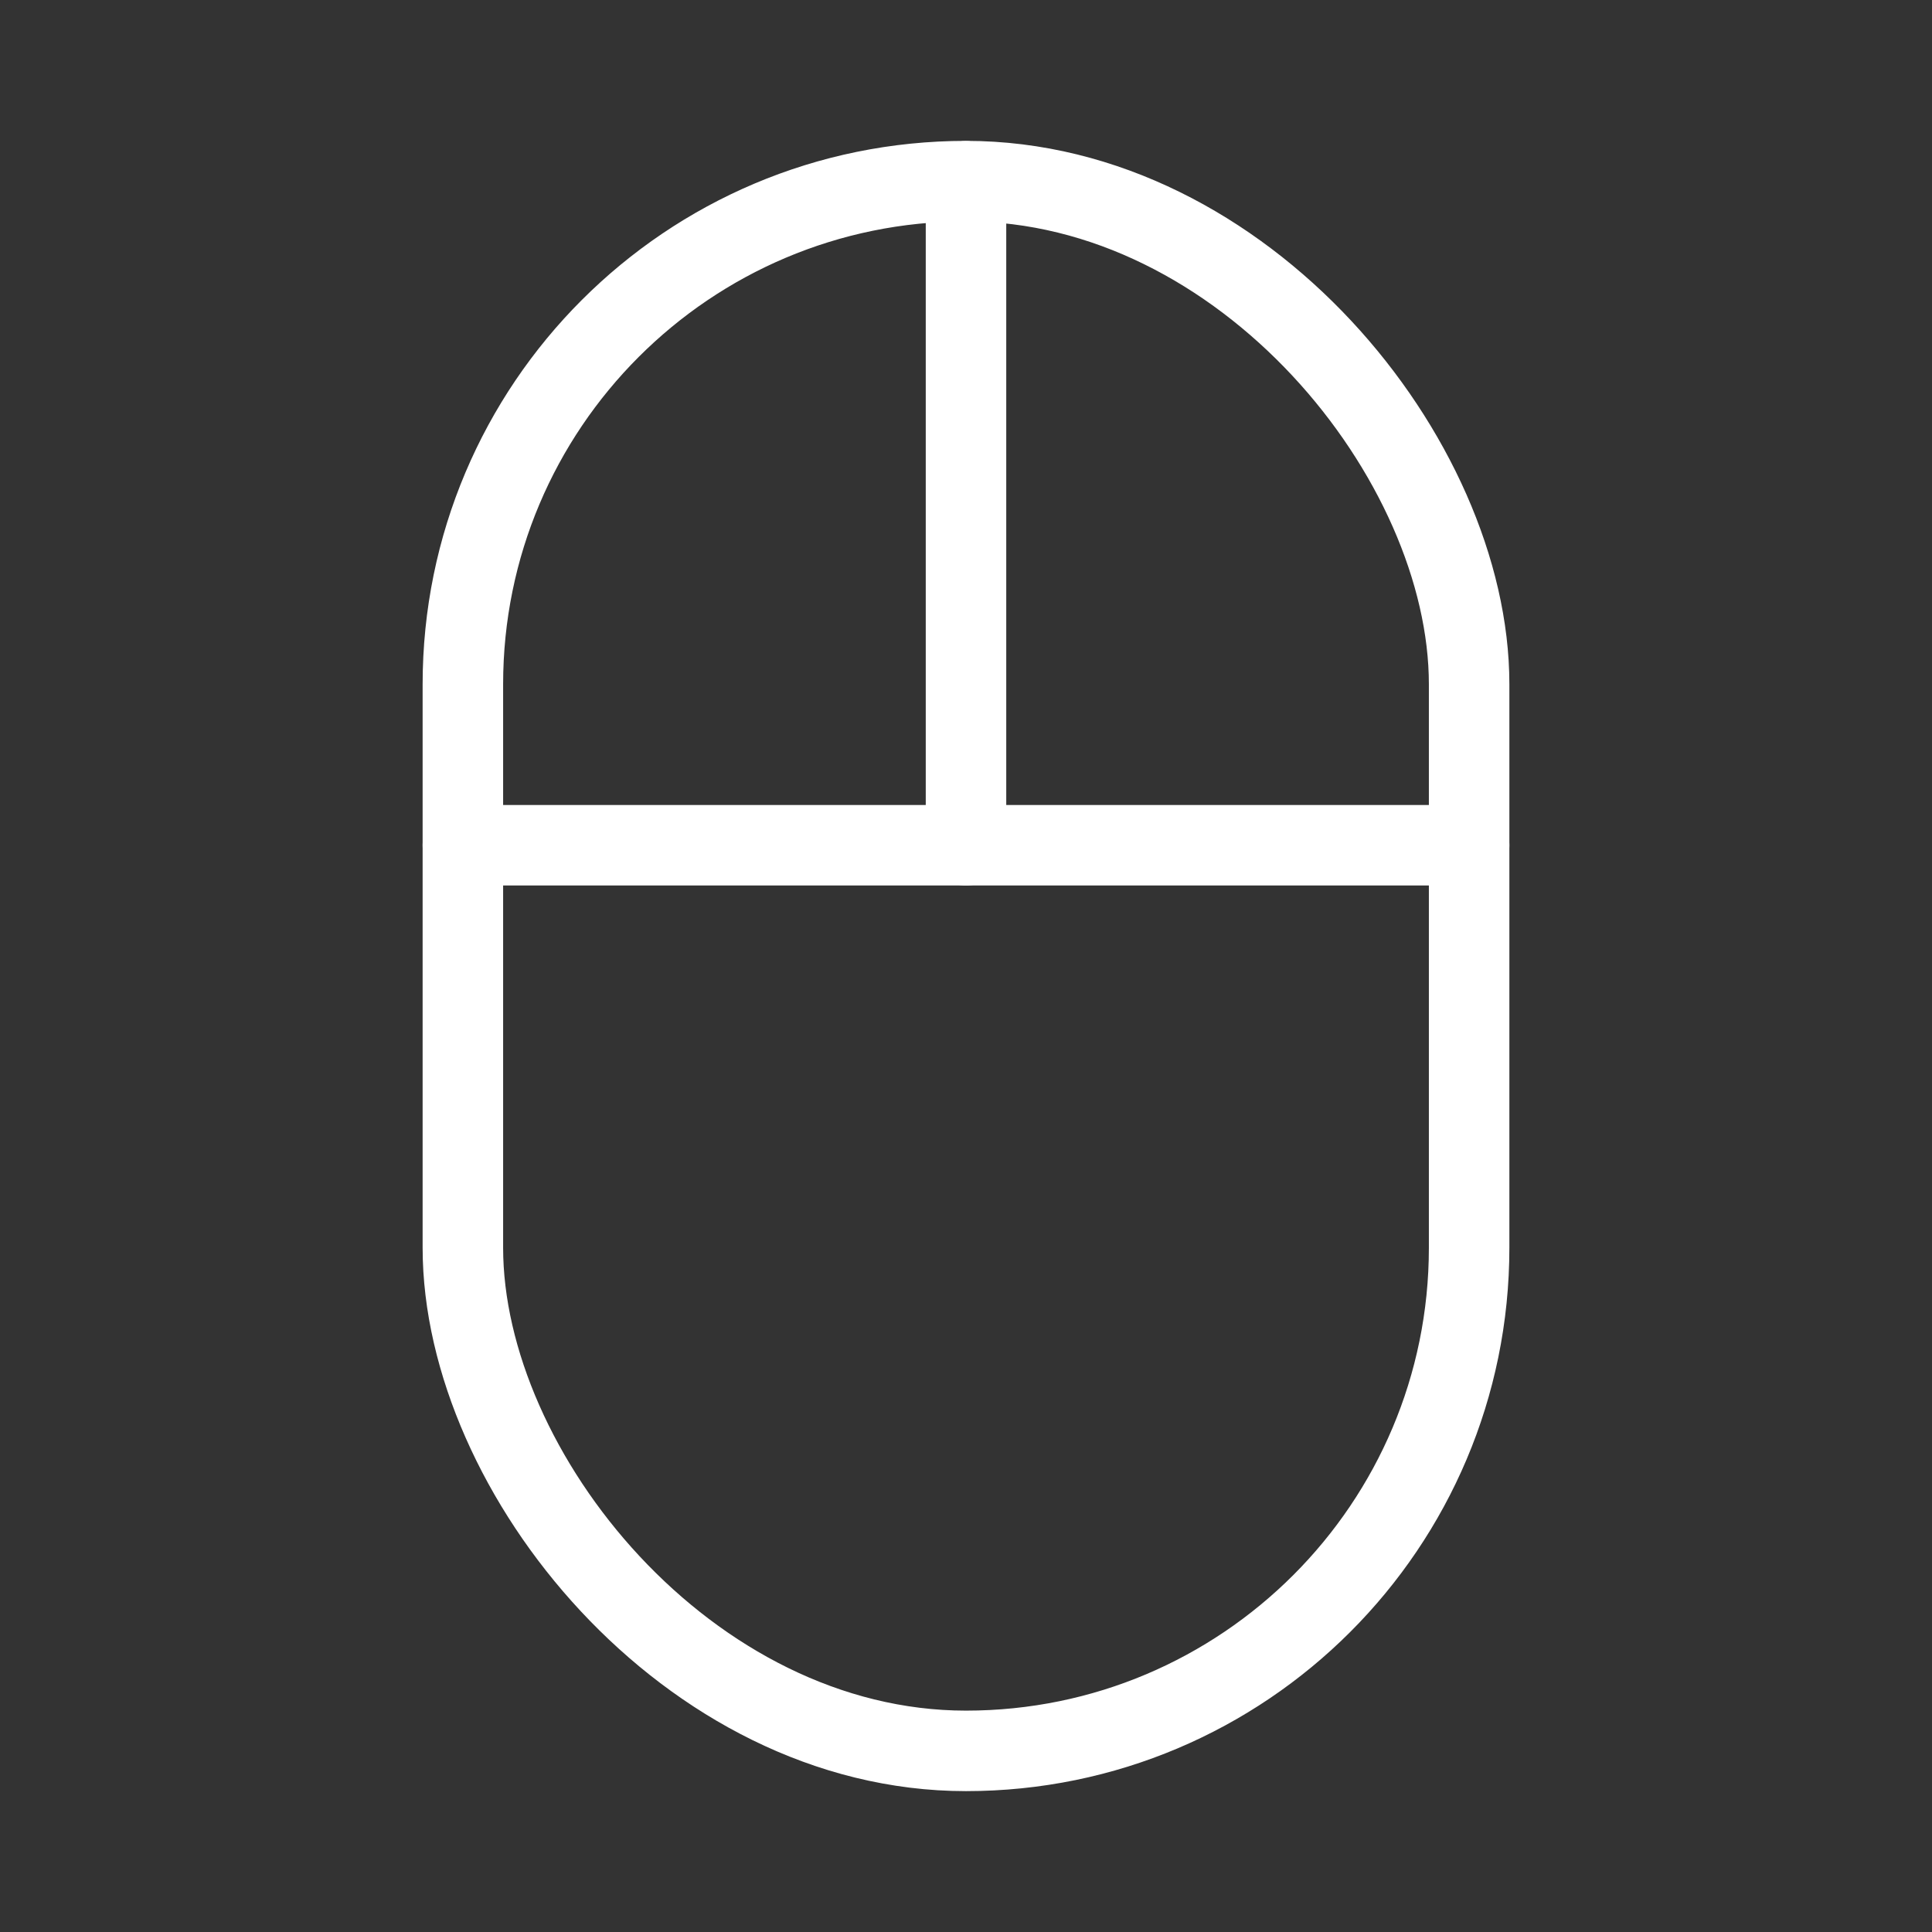 <?xml version="1.0" encoding="UTF-8"?>
<svg xmlns="http://www.w3.org/2000/svg" id="a" viewBox="0 0 48 48">
  <rect x="0" y="0" width="48" height="48" fill="#333333" stroke="none"/>
  <defs>
    <style>.b{fill:none;stroke:#fff;stroke-width:2px;stroke-linecap:round;stroke-linejoin:round;}</style>
  </defs>
  <rect class="b" x="11.5" y="4.5" width="25" height="39" rx="12.5" ry="12.5"/>
  <line class="b" x1="11.5" y1="21" x2="36.5" y2="21"/>
  <line class="b" x1="24" y1="4.505" x2="24" y2="21"/>
</svg>
